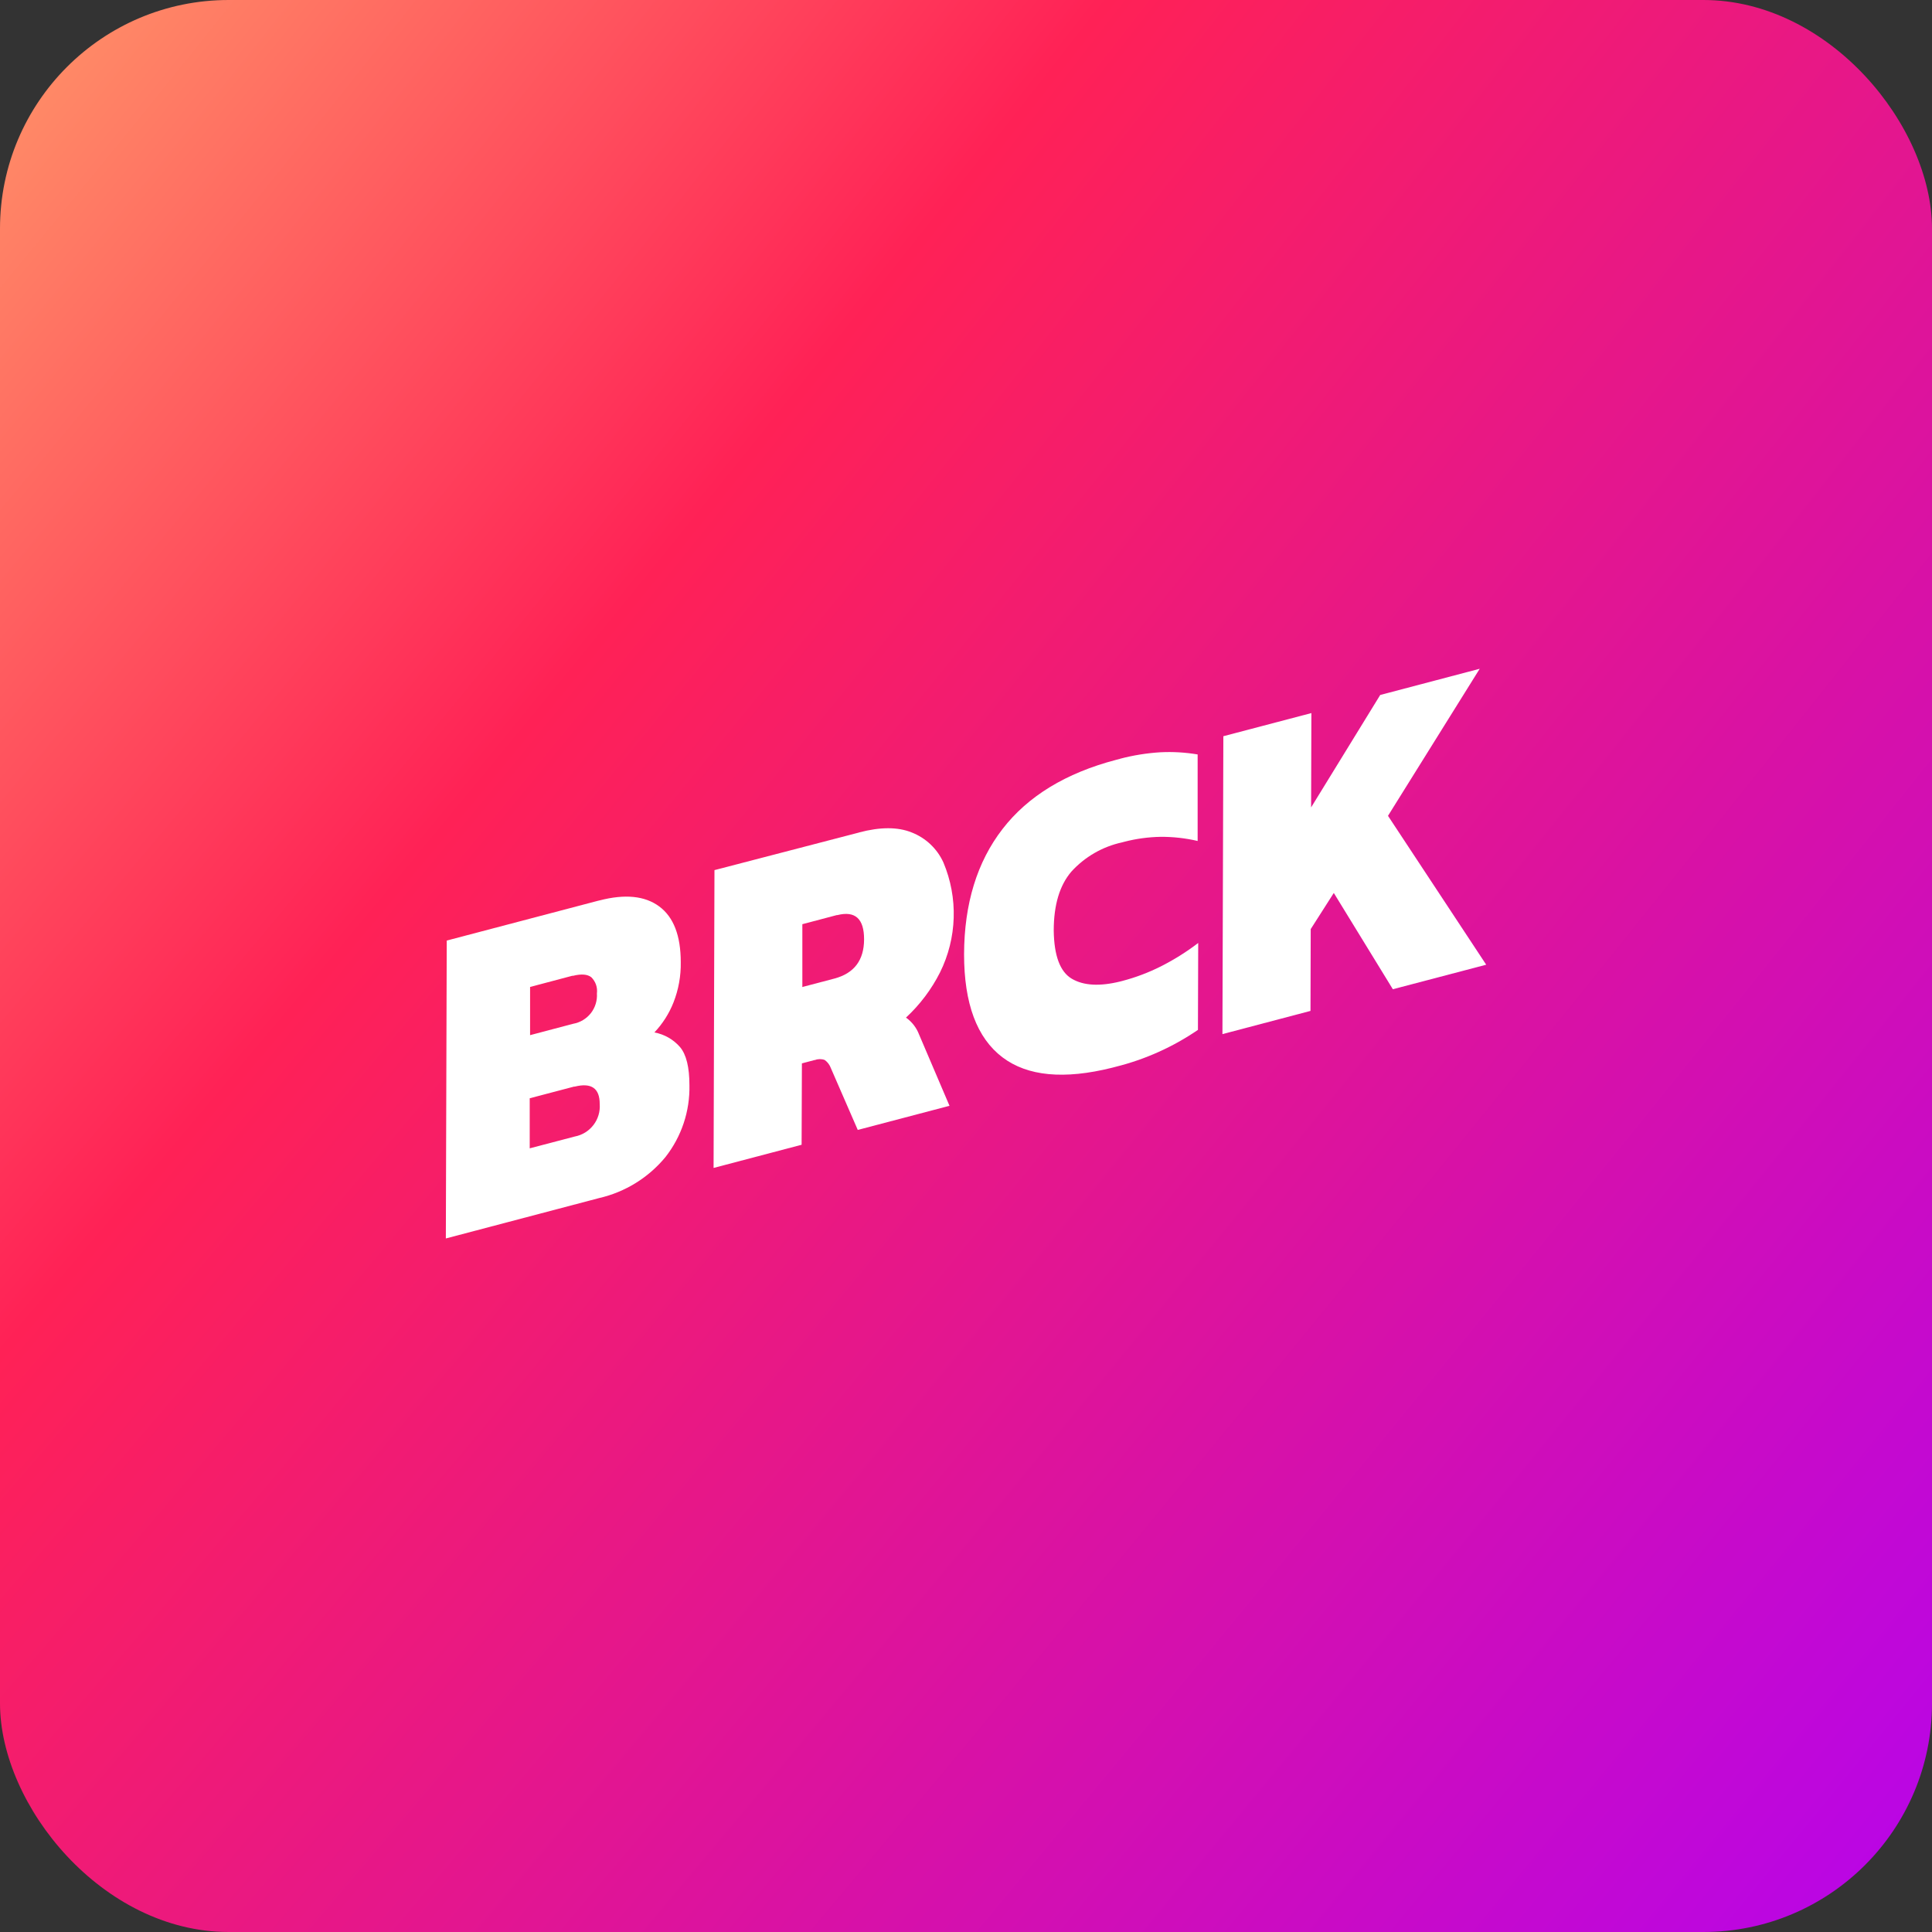 <svg width="78" height="78" viewBox="0 0 78 78" fill="none" xmlns="http://www.w3.org/2000/svg">
<rect x="0" y="0" width="78" height="78" fill="#333333" stroke="none"/>
<rect width="78" height="78" rx="9.23" fill="url(#paint0_radial)"/>
<path d="M21.386 46.365V44.34L23.172 43.87H23.201C23.878 43.701 24.214 43.937 24.212 44.574C24.235 44.877 24.145 45.179 23.959 45.42C23.774 45.662 23.506 45.827 23.206 45.884L21.388 46.361L21.386 46.365ZM21.401 41.788V39.846L23.104 39.395H23.138C23.474 39.312 23.718 39.333 23.873 39.454C23.959 39.539 24.024 39.642 24.063 39.755C24.102 39.869 24.114 39.99 24.099 40.109C24.118 40.395 24.031 40.679 23.854 40.905C23.676 41.131 23.421 41.283 23.138 41.333L21.401 41.792V41.788ZM24.207 36.351L24.126 36.371L18.036 37.973L18 50L24.185 48.37C25.237 48.129 26.18 47.546 26.866 46.714C27.515 45.887 27.857 44.861 27.834 43.811C27.834 43.089 27.709 42.578 27.457 42.276C27.189 41.966 26.823 41.757 26.42 41.682C26.752 41.331 27.014 40.92 27.191 40.471C27.394 39.954 27.494 39.402 27.484 38.846C27.484 37.775 27.195 37.025 26.616 36.596C26.037 36.167 25.233 36.086 24.203 36.353" fill="white"/>
<path d="M32.393 39.832V37.312L33.782 36.945H33.807C34.529 36.765 34.888 37.093 34.885 37.93C34.882 38.768 34.484 39.293 33.692 39.506L32.386 39.85L32.393 39.832ZM34.689 33.609L34.601 33.632L28.845 35.129L28.809 47.153L32.363 46.217L32.375 42.931L32.887 42.796H32.905C33.032 42.747 33.172 42.747 33.299 42.796C33.412 42.879 33.498 42.993 33.545 43.125L34.63 45.618L38.334 44.644L37.102 41.758C36.998 41.487 36.815 41.252 36.577 41.083C37.141 40.561 37.607 39.942 37.953 39.256C38.292 38.57 38.48 37.82 38.503 37.055C38.527 36.291 38.386 35.53 38.09 34.825C37.838 34.266 37.376 33.829 36.804 33.607C36.245 33.382 35.541 33.382 34.687 33.607" fill="white"/>
<path d="M45.226 30.634L45.059 30.677C43.029 31.21 41.501 32.141 40.474 33.47C39.447 34.799 38.929 36.484 38.922 38.523C38.922 40.515 39.438 41.903 40.471 42.686C41.482 43.451 42.958 43.591 44.899 43.107L45.055 43.066C46.238 42.771 47.358 42.267 48.364 41.579L48.375 38.07C47.903 38.431 47.398 38.747 46.868 39.015C46.371 39.265 45.85 39.462 45.312 39.603L45.235 39.623C44.401 39.83 43.746 39.794 43.273 39.515C42.799 39.236 42.556 38.588 42.542 37.571C42.542 36.538 42.779 35.745 43.252 35.192C43.794 34.595 44.508 34.182 45.296 34.01L45.398 33.983C45.874 33.86 46.364 33.794 46.857 33.785C47.36 33.782 47.862 33.838 48.352 33.952V30.459C47.856 30.375 47.352 30.346 46.85 30.371C46.297 30.405 45.75 30.493 45.215 30.634" fill="white"/>
<path d="M59.74 27L55.723 28.058L52.933 32.597L52.944 28.789L49.39 29.723L49.353 41.75L52.908 40.813L52.917 37.51L53.849 36.051L56.233 39.938L60.002 38.948L56.037 32.937L59.74 27Z" fill="white"/>
<defs>
<radialGradient id="paint0_radial" cx="0" cy="0" r="1" gradientUnits="userSpaceOnUse" gradientTransform="translate(-21.567 -8.952) rotate(40.63) scale(147.687 854.418)">
<stop stop-color="#FFD873"/>
<stop offset="0.385" stop-color="#FF2156"/>
<stop offset="0.974" stop-color="#AD00FF"/>
</radialGradient>
</defs>
</svg>
